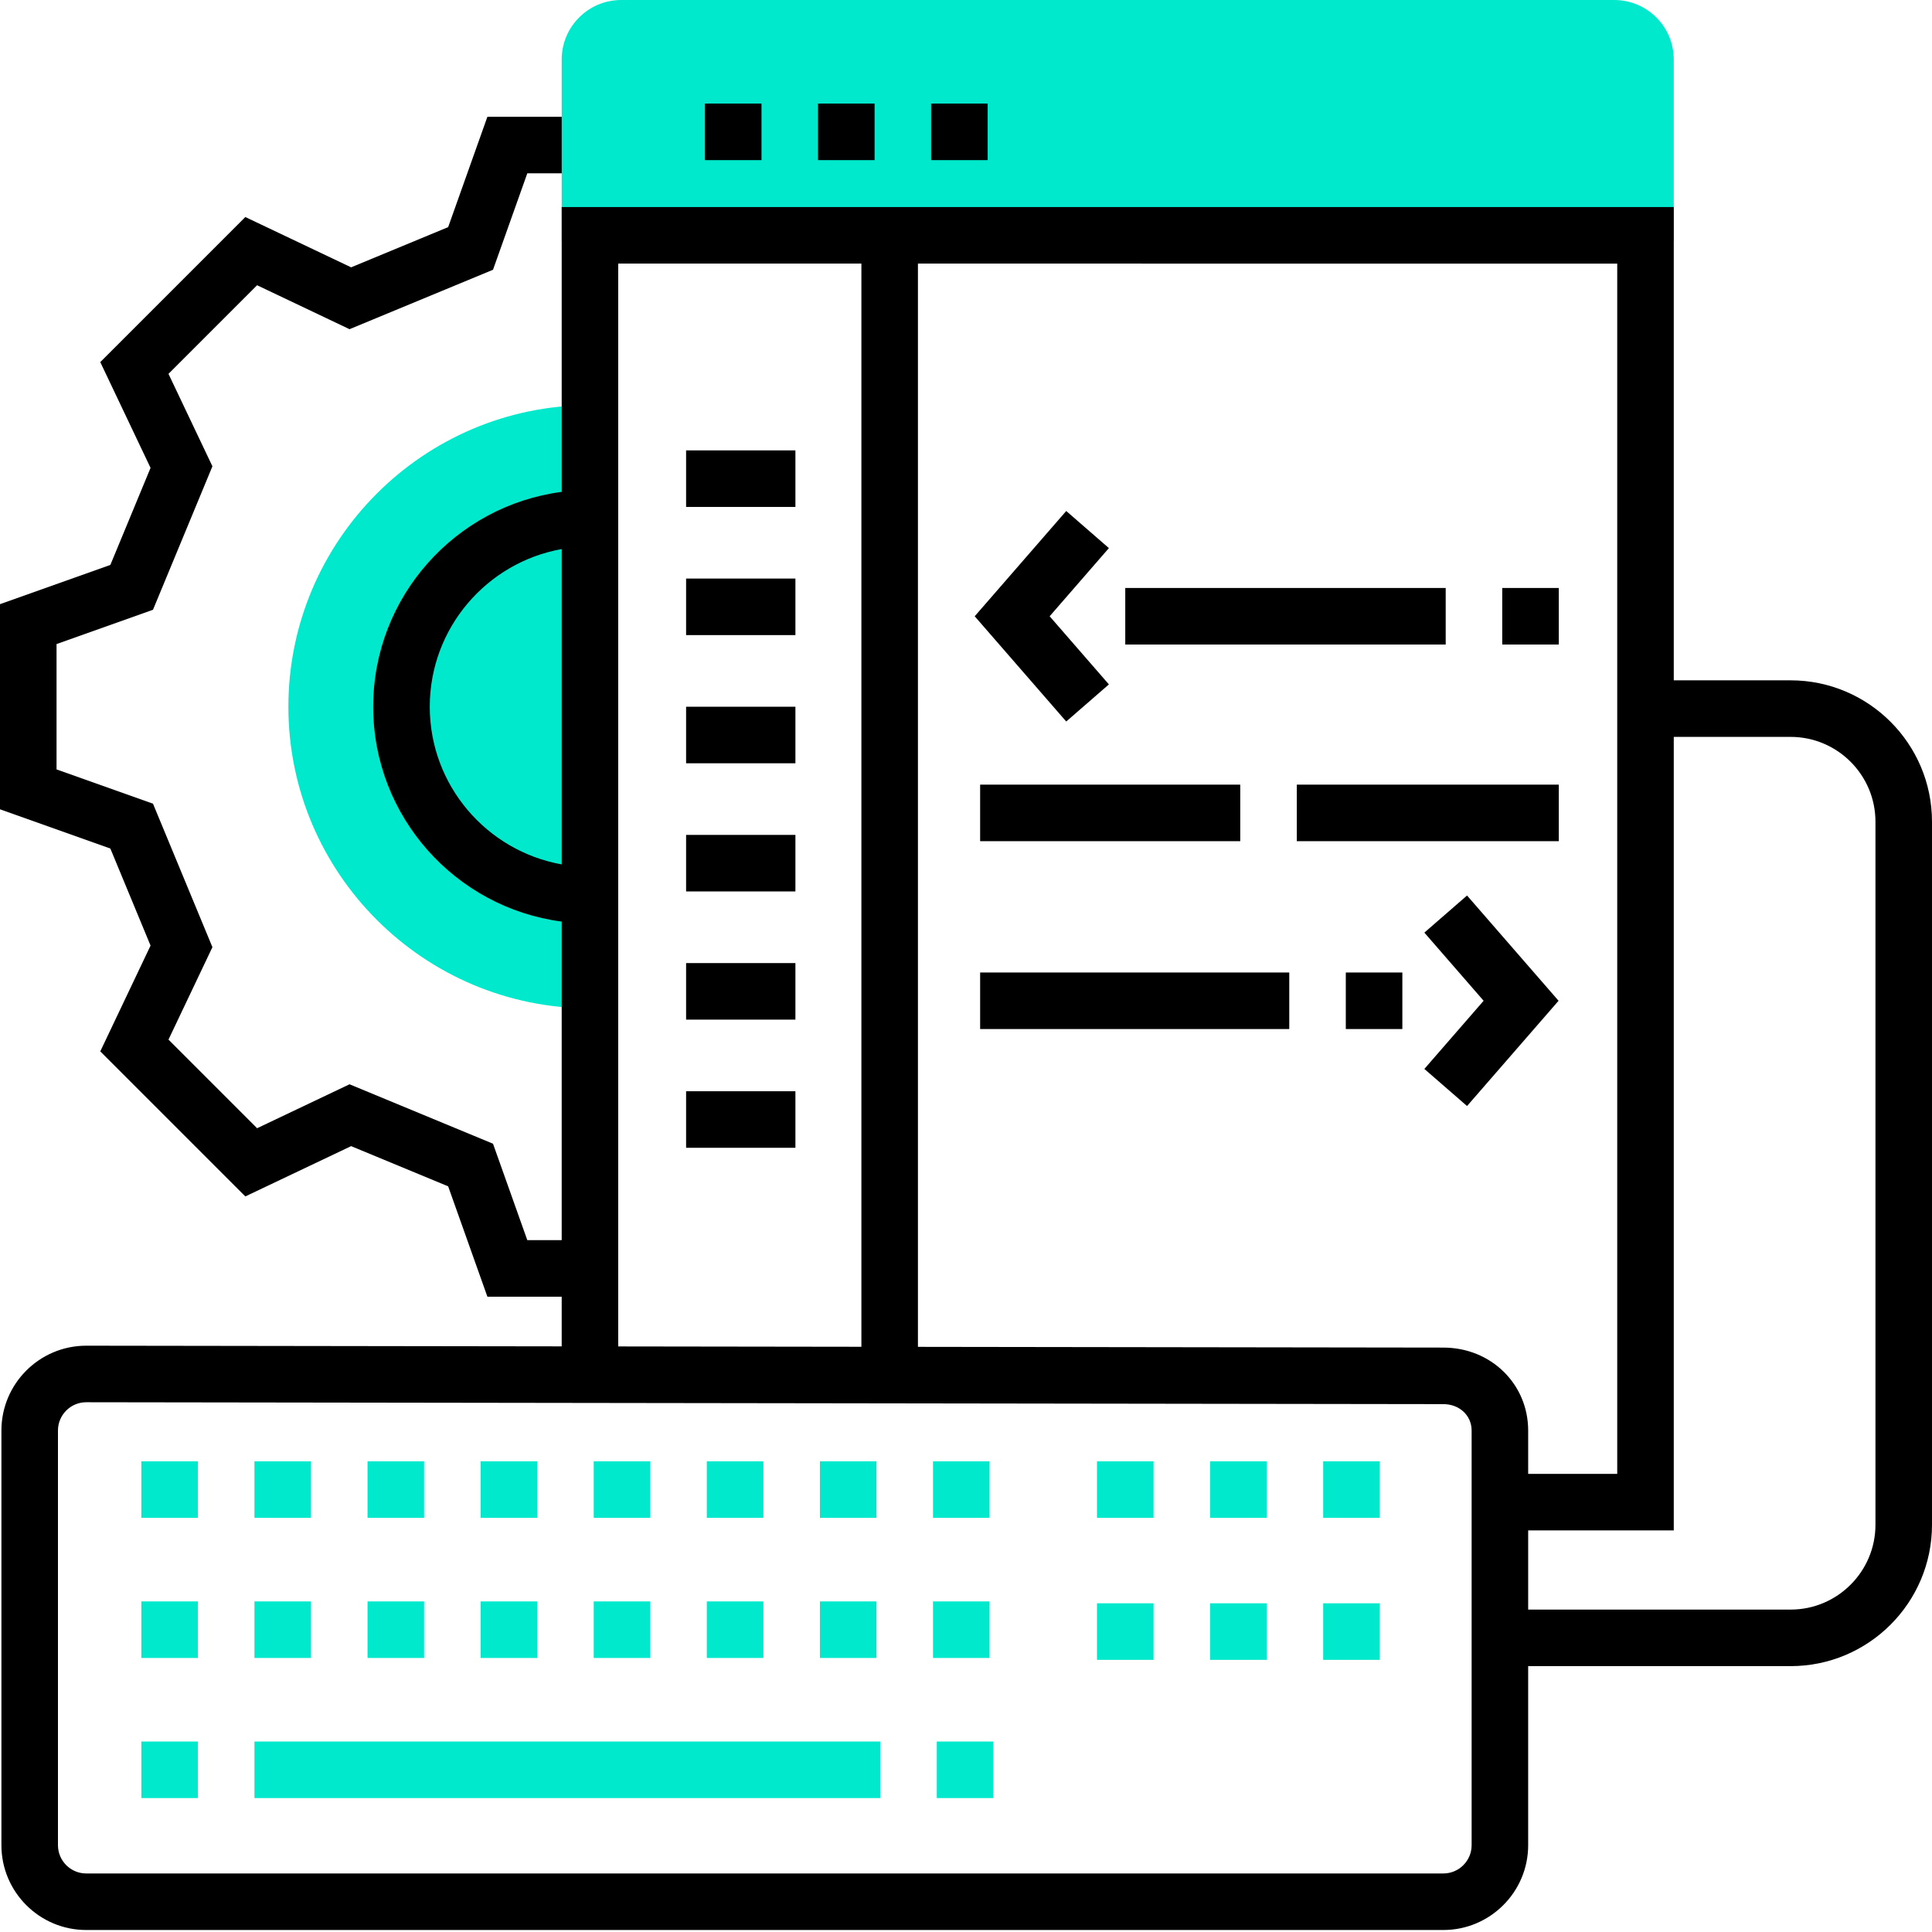 <svg height="512pt" viewBox="0 0 512 512" width="512pt" xmlns="http://www.w3.org/2000/svg"><path d="m156.262 343.637h-27.098l-10.398-29.246-25.715-10.652-28.039 13.328-38.438-38.441 13.324-28.035-.004-.012-10.648-25.707-29.246-10.398v-54.363l29.246-10.398 10.652-25.719-13.324-28.035 38.438-38.441 28.039 13.328 25.715-10.652 10.398-29.246h27.098v14.984h-16.52l-9.09 25.559-38.023 15.75-24.496-11.648-23.484 23.484 11.645 24.5-15.75 38.023-25.559 9.086v33.215l25.559 9.086 15.75 38.023-11.645 24.5 23.484 23.484 24.496-11.648 38.023 15.75 9.09 25.559h16.52zm0 0"/><g fill="#00e9cc"><path d="m156.348 267.215c-44.07 0-79.922-35.855-79.922-79.922 0-44.07 35.852-79.922 79.922-79.922"/><path d="m427.777 0h-263.133c-8.723 0-15.789 7.07-15.789 15.789v48.094h294.711v-48.094c0-8.719-7.066-15.789-15.789-15.789zm0 0"/><path d="m262.242 402.25h-14.984v-14.988h14.984zm-29.969 0h-14.984v-14.988h14.984zm-29.973 0h-14.984v-14.988h14.984zm-29.969 0h-14.984v-14.988h14.984zm-29.973 0h-14.984v-14.988h14.984zm-29.969 0h-14.984v-14.988h14.984zm-29.973 0h-14.984v-14.988h14.984zm-29.969 0h-14.984v-14.988h14.984zm0 0"/><path d="m262.242 439.379h-14.984v-14.988h14.984zm-29.969 0h-14.984v-14.988h14.984zm-29.973 0h-14.984v-14.988h14.984zm-29.969 0h-14.984v-14.988h14.984zm-29.973 0h-14.984v-14.988h14.984zm-29.969 0h-14.984v-14.988h14.984zm-29.973 0h-14.984v-14.988h14.984zm-29.969 0h-14.984v-14.988h14.984zm0 0"/><path d="m263.242 476.508h-14.984v-14.984h14.984zm-29.969 0h-165.84v-14.984h165.84zm-180.824 0h-14.984v-14.984h14.984zm0 0"/><path d="m365.645 402.25h-14.988v-14.988h14.988zm-29.973 0h-14.984v-14.988h14.984zm-29.969 0h-14.988v-14.988h14.988zm0 0"/><path d="m365.645 439.879h-14.988v-14.988h14.988zm-29.973 0h-14.984v-14.988h14.984zm-29.969 0h-14.988v-14.988h14.988zm0 0"/></g><path d="m261.746 42.434h-14.988v-14.988h14.988zm-29.973 0h-14.984v-14.988h14.984zm-29.969 0h-14.988v-14.988h14.988zm0 0"/><path d="m181.824 119.359h28.969v14.984h-28.969zm0 0"/><path d="m181.824 153.324h28.969v14.984h-28.969zm0 0"/><path d="m181.824 187.293h28.969v14.984h-28.969zm0 0"/><path d="m181.824 221.258h28.969v14.984h-28.969zm0 0"/><path d="m181.824 255.227h28.969v14.984h-28.969zm0 0"/><path d="m181.824 289.191h28.969v14.984h-28.969zm0 0"/><path d="m388.781 293.109-11.309-9.832 15.703-18.062-15.703-18.062 11.309-9.832 24.254 27.895zm0 0"/><path d="m282.562 191.207-24.254-27.891 24.254-27.895 11.309 9.832-15.703 18.062 15.703 18.059zm0 0"/><path d="m413.098 170.809h-14.988v-14.988h14.988zm-29.973 0h-84.918v-14.988h84.918zm0 0"/><path d="m413.098 222.922h-69.434v-14.984h69.434zm-84.418 0h-68.934v-14.984h68.934zm0 0"/><path d="m371.637 272.707h-14.984v-14.984h14.984zm-29.969 0h-81.922v-14.984h81.922zm0 0"/><path d="m474.535 180.297h-30.969v-125.426h-294.711v75.48c-28.145 3.684-49.953 27.805-49.953 56.941 0 29.133 21.809 53.254 49.953 56.938v112.57l-126.004-.176c-12.395 0-22.477 10.086-22.477 22.48v109.891c0 12.395 10.082 22.477 22.477 22.477h359.648c12.395 0 22.48-10.082 22.48-22.477v-47.453h69.555c20.66 0 37.465-16.805 37.465-37.465v-186.316c0-20.656-16.805-37.465-37.465-37.465zm-92.023 176.828-139.25-.195v-287.074l185.32.004v320.734h-23.602v-11.488c0-12.328-9.875-21.98-22.469-21.98zm-268.621-169.832c0-20.855 15.117-38.234 34.965-41.785v83.566c-19.848-3.551-34.965-20.93-34.965-41.781zm49.949-117.438h64.438v287.055l-64.438-.09zm226.156 419.141c0 4.133-3.363 7.492-7.496 7.492h-359.648c-4.129 0-7.492-3.359-7.492-7.492v-109.891c0-4.133 3.363-7.496 7.484-7.496l359.656.5c4.273 0 7.496 3.008 7.496 6.996zm107.02-84.918c0 12.395-10.086 22.48-22.48 22.48h-69.555v-20.98h38.586v-210.293h30.969c12.395 0 22.48 10.082 22.48 22.477zm0 0"/></svg>